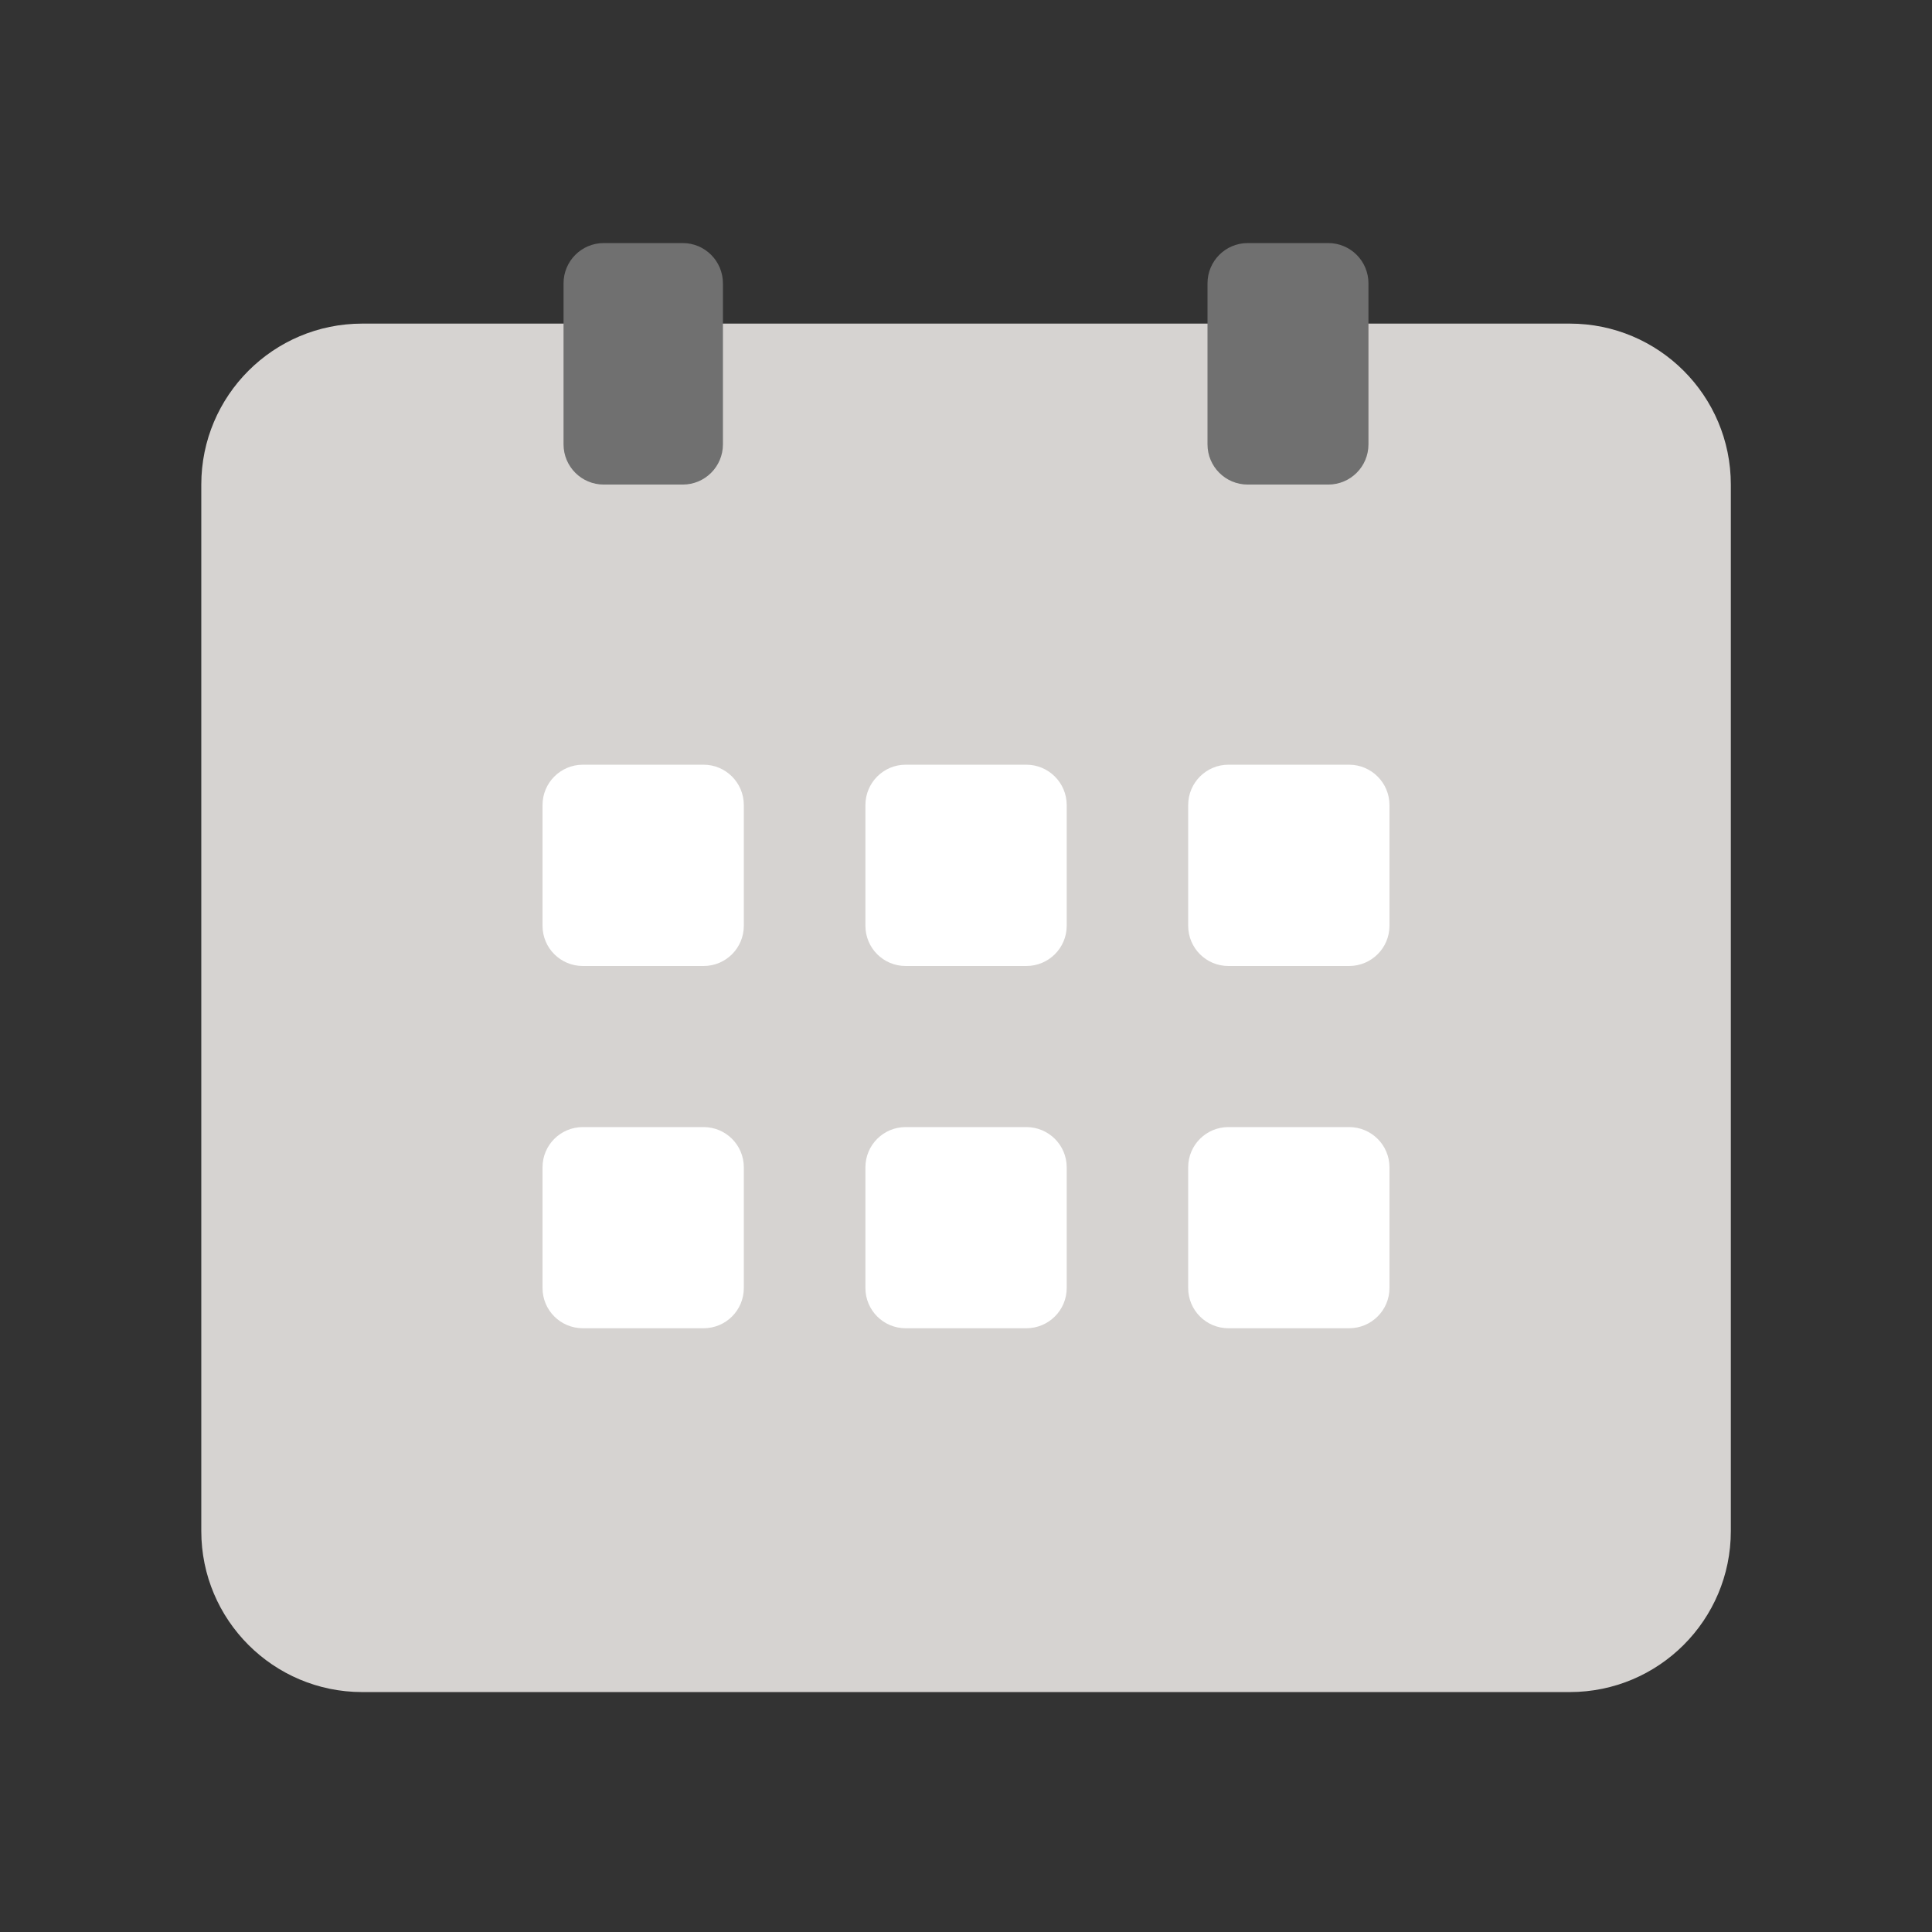 <svg width="16" height="16" viewBox="0 0 16 16" fill="none" xmlns="http://www.w3.org/2000/svg">
<rect x="0" y="0" width="16" height="16" fill="#333333" stroke="none"/>
<g id="003.calendar">
<path id="Vector" d="M13 2.68H3C2.264 2.68 1.667 3.277 1.667 4.013V12.68C1.667 13.416 2.264 14.013 3 14.013H13C13.737 14.013 14.334 13.416 14.334 12.68V4.013C14.334 3.277 13.737 2.68 13 2.68Z" fill="#D6D3D1"/>
<path id="Vector_2" d="M5.654 2.013H5C4.816 2.013 4.667 2.162 4.667 2.347V3.68C4.667 3.864 4.816 4.013 5 4.013H5.654C5.838 4.013 5.987 3.864 5.987 3.68V2.347C5.987 2.162 5.838 2.013 5.654 2.013Z" fill="#707070"/>
<path id="Vector_3" d="M5.827 6.333H4.827C4.642 6.333 4.493 6.483 4.493 6.667V7.667C4.493 7.851 4.642 8 4.827 8H5.827C6.011 8 6.16 7.851 6.16 7.667V6.667C6.16 6.483 6.011 6.333 5.827 6.333Z" fill="white"/>
<path id="Vector_4" d="M8.5 6.333H7.5C7.316 6.333 7.167 6.483 7.167 6.667V7.667C7.167 7.851 7.316 8 7.5 8H8.5C8.684 8 8.834 7.851 8.834 7.667V6.667C8.834 6.483 8.684 6.333 8.5 6.333Z" fill="white"/>
<path id="Vector_5" d="M11.173 6.333H10.173C9.989 6.333 9.84 6.483 9.84 6.667V7.667C9.84 7.851 9.989 8 10.173 8H11.173C11.357 8 11.507 7.851 11.507 7.667V6.667C11.507 6.483 11.357 6.333 11.173 6.333Z" fill="white"/>
<path id="Vector_6" d="M11 2.013H10.333C10.149 2.013 10 2.162 10 2.347V3.68C10 3.864 10.149 4.013 10.333 4.013H11C11.184 4.013 11.333 3.864 11.333 3.68V2.347C11.333 2.162 11.184 2.013 11 2.013Z" fill="#707070"/>
<path id="Vector_7" d="M5.827 9.334H4.827C4.642 9.334 4.493 9.483 4.493 9.667V10.667C4.493 10.851 4.642 11 4.827 11H5.827C6.011 11 6.16 10.851 6.16 10.667V9.667C6.16 9.483 6.011 9.334 5.827 9.334Z" fill="white"/>
<path id="Vector_8" d="M8.5 9.334H7.5C7.316 9.334 7.167 9.483 7.167 9.667V10.667C7.167 10.851 7.316 11 7.5 11H8.5C8.684 11 8.834 10.851 8.834 10.667V9.667C8.834 9.483 8.684 9.334 8.5 9.334Z" fill="white"/>
<path id="Vector_9" d="M11.173 9.334H10.173C9.989 9.334 9.84 9.483 9.84 9.667V10.667C9.84 10.851 9.989 11 10.173 11H11.173C11.357 11 11.507 10.851 11.507 10.667V9.667C11.507 9.483 11.357 9.334 11.173 9.334Z" fill="white"/>
</g>
</svg>
